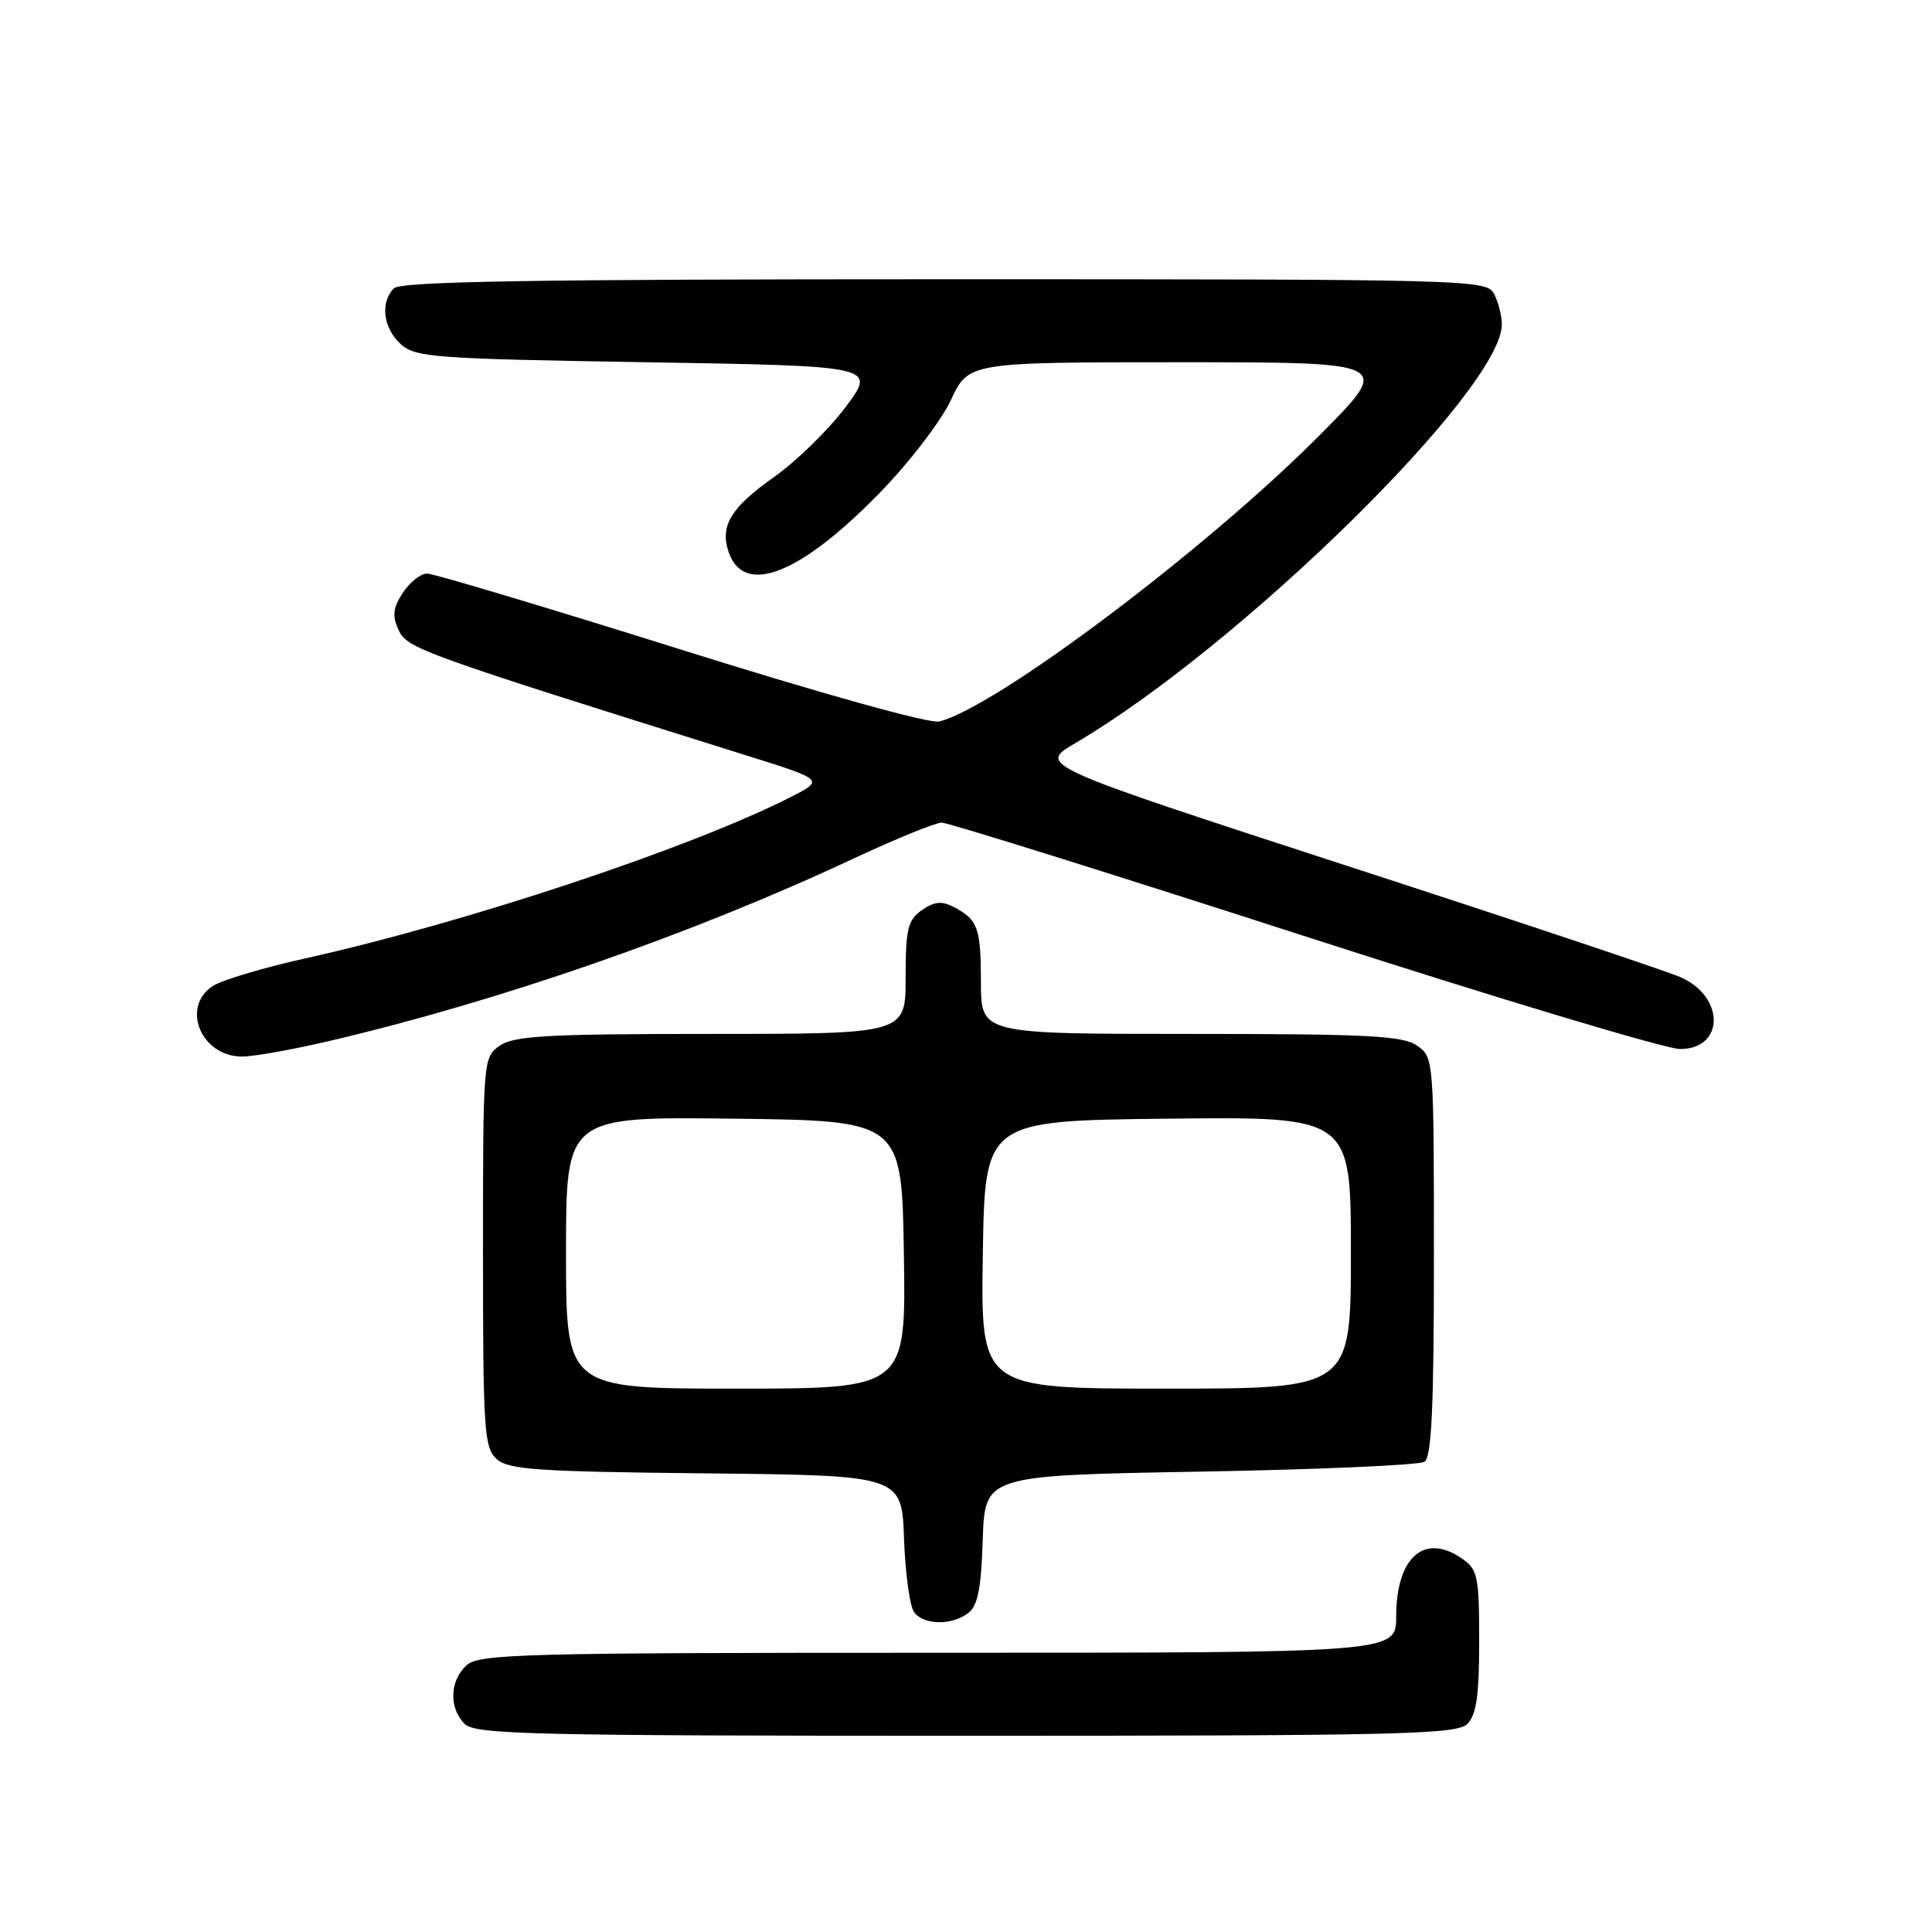 <?xml version="1.0" encoding="UTF-8" standalone="no"?>
<!DOCTYPE svg PUBLIC "-//W3C//DTD SVG 1.1//EN" "http://www.w3.org/Graphics/SVG/1.1/DTD/svg11.dtd" >
<svg xmlns="http://www.w3.org/2000/svg" xmlns:xlink="http://www.w3.org/1999/xlink" version="1.1" viewBox="0 0 256 256">
 <g >
 <path fill="currentColor"
d=" M 194.43 228.43 C 195.63 227.22 196.00 224.67 196.00 217.49 C 196.00 208.93 195.81 207.98 193.78 206.56 C 188.75 203.03 185.00 206.31 185.00 214.22 C 185.00 219.00 185.00 219.00 124.33 219.00 C 69.28 219.00 63.49 219.15 61.83 220.65 C 59.58 222.69 59.46 226.32 61.57 228.43 C 62.97 229.82 70.37 230.00 128.00 230.00 C 185.63 230.00 193.03 229.82 194.43 228.43 Z  M 128.28 213.75 C 129.56 212.79 130.01 210.53 130.22 204.00 C 130.50 195.50 130.50 195.50 159.00 195.00 C 174.68 194.72 188.06 194.14 188.75 193.69 C 189.70 193.08 190.00 186.51 190.00 166.50 C 190.00 140.37 189.98 140.10 187.78 138.56 C 185.90 137.24 181.30 137.00 157.78 137.00 C 130.00 137.00 130.00 137.00 129.98 130.25 C 129.97 122.94 129.59 121.87 126.40 120.20 C 124.79 119.35 123.82 119.44 122.15 120.60 C 120.28 121.92 120.00 123.07 120.00 129.56 C 120.00 137.00 120.00 137.00 94.22 137.00 C 72.51 137.00 68.09 137.25 66.22 138.56 C 64.02 140.10 64.00 140.39 64.00 165.90 C 64.00 189.52 64.15 191.83 65.81 193.33 C 67.37 194.74 71.18 195.00 93.56 195.23 C 119.50 195.50 119.50 195.50 119.79 203.95 C 119.96 208.60 120.57 212.99 121.17 213.70 C 122.53 215.35 126.12 215.37 128.28 213.75 Z  M 43.67 137.93 C 66.27 132.63 91.55 123.84 112.89 113.86 C 118.60 111.19 123.96 109.00 124.79 109.00 C 125.62 109.00 147.19 115.75 172.73 124.00 C 198.27 132.25 220.72 139.00 222.61 139.00 C 228.51 139.00 228.59 132.12 222.72 129.50 C 220.95 128.71 201.05 122.06 178.50 114.73 C 137.50 101.39 137.50 101.39 142.50 98.46 C 164.32 85.64 199.00 51.59 199.00 42.99 C 199.00 41.82 198.53 40.00 197.96 38.93 C 196.96 37.05 195.09 37.00 125.16 37.00 C 70.68 37.00 53.11 37.29 52.20 38.20 C 50.35 40.05 50.77 43.48 53.10 45.60 C 55.05 47.36 57.52 47.54 85.66 48.00 C 116.11 48.50 116.11 48.50 112.06 53.92 C 109.83 56.91 105.56 61.09 102.56 63.21 C 96.89 67.23 95.42 69.61 96.50 73.00 C 98.44 79.10 105.94 76.22 116.56 65.31 C 120.45 61.33 124.69 55.80 125.99 53.03 C 128.34 48.00 128.34 48.00 156.40 48.00 C 184.46 48.00 184.46 48.00 174.98 57.55 C 160.01 72.64 132.05 93.70 124.45 95.60 C 123.20 95.92 108.95 91.95 90.22 86.07 C 72.58 80.53 57.44 76.00 56.59 76.00 C 55.74 76.00 54.30 77.14 53.38 78.54 C 52.07 80.55 51.95 81.59 52.81 83.47 C 53.92 85.92 55.58 86.52 98.87 100.09 C 109.24 103.34 109.24 103.34 104.72 105.64 C 91.44 112.39 61.72 122.26 40.50 126.98 C 35.00 128.20 29.49 129.84 28.25 130.62 C 23.91 133.37 26.61 140.00 32.08 140.00 C 33.60 140.00 38.82 139.07 43.67 137.93 Z  M 75.00 165.98 C 75.00 147.96 75.00 147.96 97.25 148.23 C 119.50 148.50 119.50 148.50 119.77 166.25 C 120.05 184.00 120.05 184.00 97.52 184.00 C 75.00 184.00 75.00 184.00 75.00 165.98 Z  M 130.23 166.25 C 130.50 148.50 130.50 148.50 154.75 148.23 C 179.00 147.96 179.00 147.96 179.00 165.98 C 179.00 184.00 179.00 184.00 154.48 184.00 C 129.95 184.00 129.95 184.00 130.23 166.25 Z "/>
</g>
</svg>